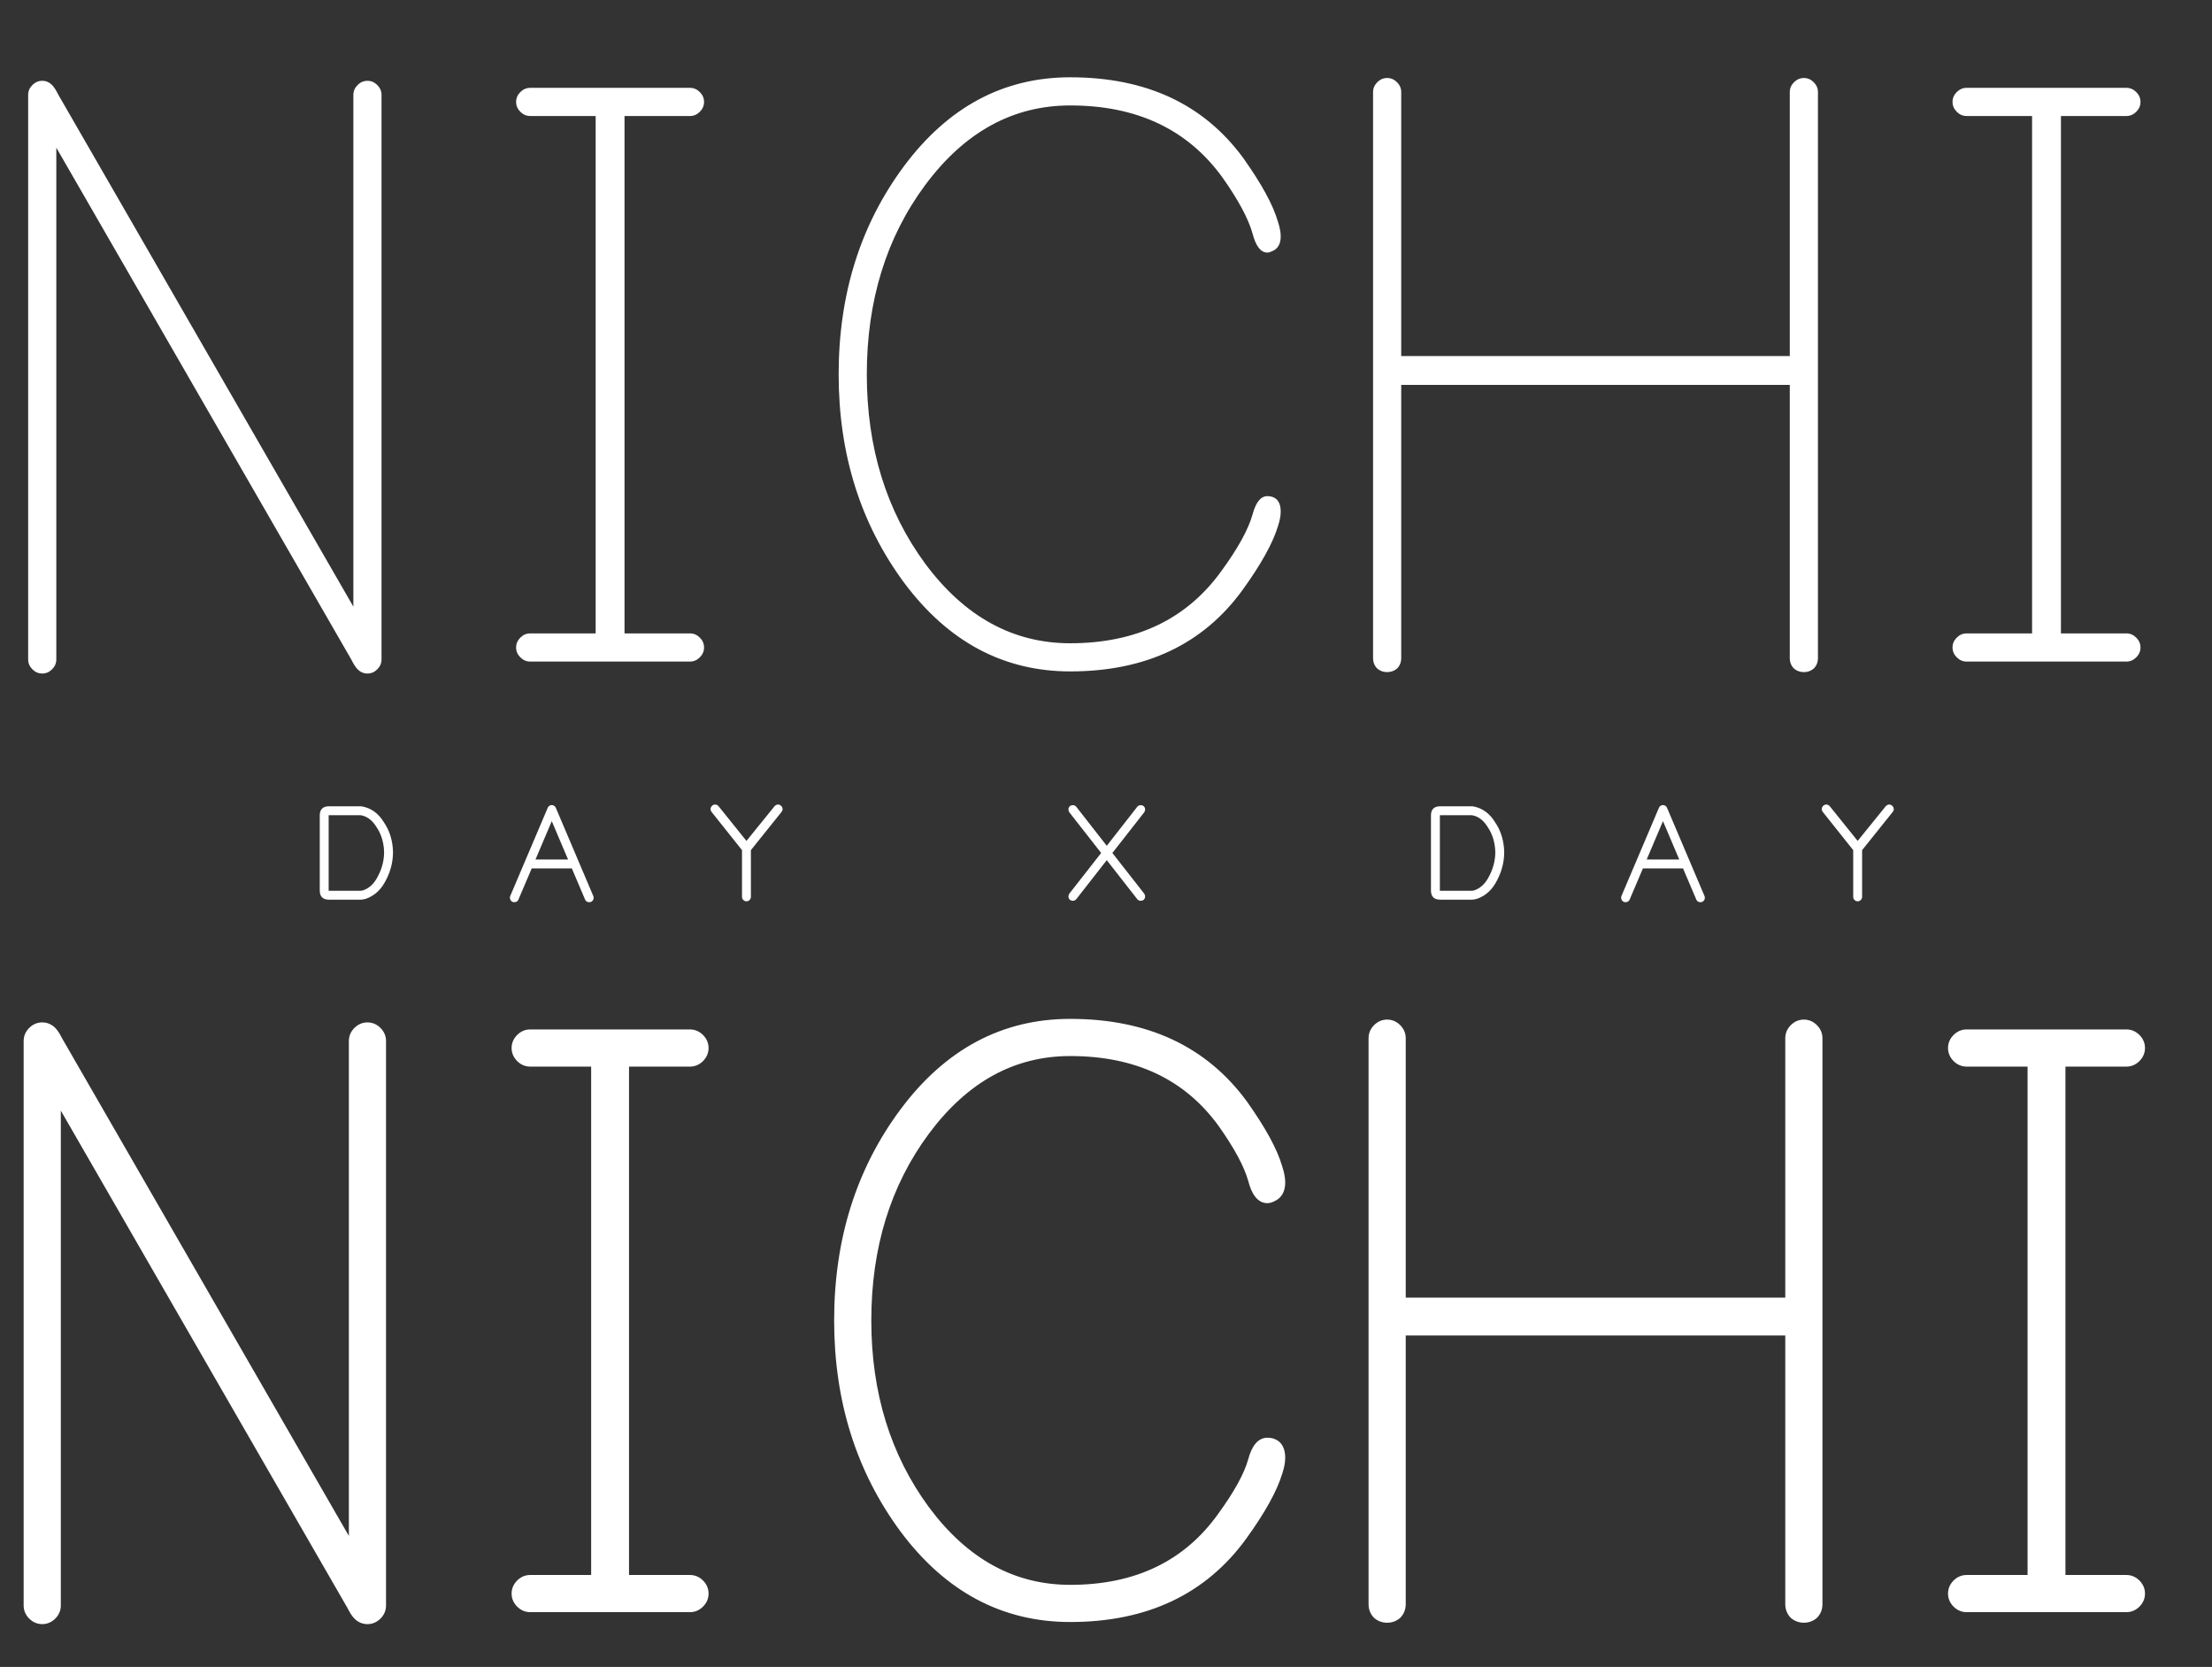 <svg width="982" height="740" viewBox="0 0 982 740" fill="none" xmlns="http://www.w3.org/2000/svg">
<rect x="0" y="0" width="982" height="740" fill="#333333" stroke="none"/>
<path d="M25 65.562V292.75C25 294.417 24.375 295.875 23.125 297.125C21.875 298.375 20.417 299 18.75 299C17.083 299 15.625 298.375 14.375 297.125C13.125 295.875 12.5 294.417 12.5 292.75V42.125C12.5 40.458 13.125 39 14.375 37.75C15.625 36.5 17.083 35.875 18.75 35.875C20.417 35.875 21.875 36.5 23.125 37.75C23.958 38.583 24.896 40.042 25.938 42.125L156.875 269.312V42.125C156.875 40.458 157.5 39 158.75 37.75C160 36.5 161.458 35.875 163.125 35.875C164.792 35.875 166.25 36.5 167.5 37.75C168.75 39 169.375 40.458 169.375 42.125V292.75C169.375 294.417 168.75 295.875 167.5 297.125C166.25 298.375 164.792 299 163.125 299C161.458 299 160 298.375 158.75 297.125C157.917 296.292 156.979 294.833 155.938 292.75L25 65.562ZM277.25 51.5V281.188H306.312C307.979 281.188 309.438 281.812 310.688 283.062C311.938 284.312 312.562 285.771 312.562 287.438C312.562 289.104 311.938 290.562 310.688 291.812C309.438 293.062 307.979 293.688 306.312 293.688H235.375C233.708 293.688 232.25 293.062 231 291.812C229.75 290.562 229.125 289.104 229.125 287.438C229.125 285.771 229.75 284.312 231 283.062C232.25 281.812 233.708 281.188 235.375 281.188H264.438V51.5H235.375C233.708 51.5 232.25 50.875 231 49.625C229.75 48.375 229.125 46.917 229.125 45.25C229.125 43.583 229.75 42.125 231 40.875C232.25 39.625 233.708 39 235.375 39H306.312C307.979 39 309.438 39.625 310.688 40.875C311.938 42.125 312.562 43.583 312.562 45.25C312.562 46.917 311.938 48.375 310.688 49.625C309.438 50.875 307.979 51.5 306.312 51.5H277.25ZM567.312 233.688C565.021 241.188 559.812 250.562 551.688 261.812C534.188 285.979 508.667 298.062 475.125 298.062C445.542 298.062 420.958 284.938 401.375 258.688C382 232.438 372.312 201.604 372.312 166.188C372.312 130.562 382 99.729 401.375 73.688C420.958 47.438 445.542 34.312 475.125 34.312C508.875 34.312 534.5 46.292 552 70.25C560.125 81.708 565.229 91.083 567.312 98.375C568.146 100.875 568.562 103.062 568.562 104.938C568.562 108.271 567.312 110.458 564.812 111.5C563.979 111.917 563.25 112.125 562.625 112.125C559.708 112.125 557.521 109.312 556.062 103.688C554.188 97.021 549.708 88.688 542.625 78.688C527.208 57.438 504.708 46.812 475.125 46.812C449.708 46.812 428.25 58.583 410.75 82.125C393.458 105.458 384.812 133.479 384.812 166.188C384.812 198.688 393.458 226.708 410.75 250.25C428.25 273.792 449.708 285.562 475.125 285.562C504.5 285.562 526.896 274.833 542.312 253.375C549.604 243.375 554.188 235.042 556.062 228.375C557.521 222.958 559.708 220.25 562.625 220.25C563.458 220.25 564.188 220.354 564.812 220.562C567.312 221.396 568.562 223.583 568.562 227.125C568.562 229 568.146 231.188 567.312 233.688ZM807.062 292.125C807.062 294 806.438 295.562 805.188 296.812C803.938 297.854 802.479 298.375 800.812 298.375C799.146 298.375 797.688 297.854 796.438 296.812C795.188 295.562 794.562 294 794.562 292.125V170.875H622.062V292.125C622.062 294 621.438 295.562 620.188 296.812C618.938 297.854 617.479 298.375 615.812 298.375C614.146 298.375 612.688 297.854 611.438 296.812C610.188 295.562 609.562 294 609.562 292.125V40.875C609.562 39.208 610.188 37.75 611.438 36.5C612.688 35.25 614.146 34.625 615.812 34.625C617.479 34.625 618.938 35.25 620.188 36.5C621.438 37.75 622.062 39.208 622.062 40.875V158.062H794.562V40.875C794.562 39.208 795.188 37.75 796.438 36.5C797.688 35.25 799.146 34.625 800.812 34.625C802.479 34.625 803.938 35.25 805.188 36.5C806.438 37.75 807.062 39.208 807.062 40.875V292.125ZM914.938 51.5V281.188H944C945.667 281.188 947.125 281.812 948.375 283.062C949.625 284.312 950.25 285.771 950.25 287.438C950.25 289.104 949.625 290.562 948.375 291.812C947.125 293.062 945.667 293.688 944 293.688H873.062C871.396 293.688 869.938 293.062 868.688 291.812C867.438 290.562 866.812 289.104 866.812 287.438C866.812 285.771 867.438 284.312 868.688 283.062C869.938 281.812 871.396 281.188 873.062 281.188H902.125V51.5H873.062C871.396 51.5 869.938 50.875 868.688 49.625C867.438 48.375 866.812 46.917 866.812 45.25C866.812 43.583 867.438 42.125 868.688 40.875C869.938 39.625 871.396 39 873.062 39H944C945.667 39 947.125 39.625 948.375 40.875C949.625 42.125 950.25 43.583 950.25 45.25C950.25 46.917 949.625 48.375 948.375 49.625C947.125 50.875 945.667 51.5 944 51.5H914.938Z" fill="white"/>
<path d="M146.029 360.889C145.476 360.889 145.15 360.938 145.053 361.035C144.955 361.133 144.906 361.458 144.906 362.012V395.312C144.906 395.866 144.955 396.191 145.053 396.289C145.15 396.387 145.476 396.436 146.029 396.436H160.141C160.629 396.403 161.101 396.322 161.557 396.191C164.617 395.117 167.009 392.822 168.734 389.307C170.557 385.824 171.485 382.194 171.518 378.418L171.42 376.562C171.062 372.786 169.923 369.482 168.002 366.65C165.984 363.33 163.38 361.41 160.189 360.889H146.029ZM160.336 358.936C164.242 359.587 167.335 361.816 169.613 365.625C171.729 368.685 172.982 372.282 173.373 376.416L173.471 378.418C173.438 382.52 172.445 386.442 170.492 390.186C168.539 394.157 165.756 396.777 162.143 398.047C161.524 398.242 160.889 398.356 160.238 398.389H146.029C144.955 398.389 144.174 398.145 143.686 397.656C143.197 397.168 142.953 396.387 142.953 395.312V362.012C142.953 360.938 143.197 360.156 143.686 359.668C144.174 359.18 144.955 358.936 146.029 358.936H160.336ZM235.385 384.521L229.232 398.975C229.135 399.202 228.956 399.365 228.695 399.463C228.565 399.495 228.435 399.512 228.305 399.512C228.207 399.512 228.093 399.495 227.963 399.463C227.735 399.365 227.572 399.186 227.475 398.926C227.41 398.796 227.377 398.665 227.377 398.535C227.377 398.405 227.393 398.291 227.426 398.193L243.979 359.229C244.109 358.838 244.304 358.594 244.564 358.496C244.695 358.431 244.825 358.398 244.955 358.398C245.085 358.398 245.215 358.431 245.346 358.496C245.606 358.594 245.801 358.838 245.932 359.229L262.484 398.193C262.517 398.291 262.533 398.405 262.533 398.535C262.533 398.665 262.517 398.796 262.484 398.926C262.354 399.186 262.175 399.365 261.947 399.463C261.85 399.495 261.736 399.512 261.605 399.512C261.475 399.512 261.345 399.495 261.215 399.463C260.954 399.365 260.775 399.202 260.678 398.975L254.525 384.521H235.385ZM253.695 382.568L244.955 361.963L236.215 382.568H253.695ZM330.404 377.051L316.684 359.814C316.521 359.619 316.439 359.408 316.439 359.18C316.439 358.952 316.537 358.724 316.732 358.496C316.96 358.268 317.204 358.154 317.465 358.154C317.693 358.154 317.937 358.268 318.197 358.496L331.381 374.902L344.662 358.496L344.857 358.35C345.02 358.219 345.199 358.154 345.395 358.154C345.622 358.154 345.867 358.268 346.127 358.496C346.322 358.724 346.42 358.952 346.42 359.18C346.42 359.408 346.339 359.619 346.176 359.814L332.357 377.051V398.145C332.357 398.405 332.26 398.633 332.064 398.828C331.869 399.023 331.641 399.121 331.381 399.121C331.12 399.121 330.893 399.023 330.697 398.828C330.502 398.633 330.404 398.405 330.404 398.145V377.051ZM492.562 378.662L507.162 397.314C507.292 397.51 507.357 397.721 507.357 397.949V398.047C507.325 398.34 507.211 398.568 507.016 398.73C506.82 398.828 506.625 398.877 506.43 398.877H506.283C506.023 398.844 505.811 398.73 505.648 398.535L491.342 380.225L477.035 398.535C476.872 398.73 476.661 398.844 476.4 398.877H476.254C476.059 398.877 475.863 398.828 475.668 398.73C475.473 398.568 475.359 398.34 475.326 398.047V397.949C475.326 397.721 475.391 397.51 475.521 397.314L490.121 378.662L475.521 360.01C475.391 359.814 475.326 359.603 475.326 359.375V359.229C475.359 358.968 475.473 358.757 475.668 358.594C475.863 358.496 476.059 358.447 476.254 358.447H476.4C476.661 358.48 476.872 358.594 477.035 358.789L491.342 377.1L505.648 358.789C505.811 358.594 506.023 358.48 506.283 358.447H506.43C506.625 358.447 506.82 358.496 507.016 358.594C507.211 358.757 507.325 358.968 507.357 359.229V359.375C507.357 359.603 507.292 359.814 507.162 360.01L492.562 378.662ZM639.34 360.889C638.786 360.889 638.461 360.938 638.363 361.035C638.266 361.133 638.217 361.458 638.217 362.012V395.312C638.217 395.866 638.266 396.191 638.363 396.289C638.461 396.387 638.786 396.436 639.34 396.436H653.451C653.939 396.403 654.411 396.322 654.867 396.191C657.927 395.117 660.32 392.822 662.045 389.307C663.868 385.824 664.796 382.194 664.828 378.418L664.73 376.562C664.372 372.786 663.233 369.482 661.312 366.65C659.294 363.33 656.69 361.41 653.5 360.889H639.34ZM653.646 358.936C657.553 359.587 660.645 361.816 662.924 365.625C665.04 368.685 666.293 372.282 666.684 376.416L666.781 378.418C666.749 382.52 665.756 386.442 663.803 390.186C661.85 394.157 659.066 396.777 655.453 398.047C654.835 398.242 654.2 398.356 653.549 398.389H639.34C638.266 398.389 637.484 398.145 636.996 397.656C636.508 397.168 636.264 396.387 636.264 395.312V362.012C636.264 360.938 636.508 360.156 636.996 359.668C637.484 359.18 638.266 358.936 639.34 358.936H653.646ZM728.695 384.521L722.543 398.975C722.445 399.202 722.266 399.365 722.006 399.463C721.876 399.495 721.745 399.512 721.615 399.512C721.518 399.512 721.404 399.495 721.273 399.463C721.046 399.365 720.883 399.186 720.785 398.926C720.72 398.796 720.688 398.665 720.688 398.535C720.688 398.405 720.704 398.291 720.736 398.193L737.289 359.229C737.419 358.838 737.615 358.594 737.875 358.496C738.005 358.431 738.135 358.398 738.266 358.398C738.396 358.398 738.526 358.431 738.656 358.496C738.917 358.594 739.112 358.838 739.242 359.229L755.795 398.193C755.827 398.291 755.844 398.405 755.844 398.535C755.844 398.665 755.827 398.796 755.795 398.926C755.665 399.186 755.486 399.365 755.258 399.463C755.16 399.495 755.046 399.512 754.916 399.512C754.786 399.512 754.656 399.495 754.525 399.463C754.265 399.365 754.086 399.202 753.988 398.975L747.836 384.521H728.695ZM747.006 382.568L738.266 361.963L729.525 382.568H747.006ZM823.715 377.051L809.994 359.814C809.831 359.619 809.75 359.408 809.75 359.18C809.75 358.952 809.848 358.724 810.043 358.496C810.271 358.268 810.515 358.154 810.775 358.154C811.003 358.154 811.247 358.268 811.508 358.496L824.691 374.902L837.973 358.496L838.168 358.35C838.331 358.219 838.51 358.154 838.705 358.154C838.933 358.154 839.177 358.268 839.438 358.496C839.633 358.724 839.73 358.952 839.73 359.18C839.73 359.408 839.649 359.619 839.486 359.814L825.668 377.051V398.145C825.668 398.405 825.57 398.633 825.375 398.828C825.18 399.023 824.952 399.121 824.691 399.121C824.431 399.121 824.203 399.023 824.008 398.828C823.812 398.633 823.715 398.405 823.715 398.145V377.051Z" fill="white"/>
<path d="M160.141 396.436V397.436H160.174L160.207 397.433L160.141 396.436ZM161.557 396.191L161.831 397.153L161.86 397.145L161.888 397.135L161.557 396.191ZM168.734 389.307L167.848 388.843L167.842 388.854L167.837 388.866L168.734 389.307ZM171.518 378.418L172.518 378.427L172.518 378.396L172.516 378.365L171.518 378.418ZM171.42 376.562L172.419 376.51L172.417 376.489L172.415 376.468L171.42 376.562ZM168.002 366.65L167.147 367.17L167.16 367.191L167.174 367.212L168.002 366.65ZM160.189 360.889L160.351 359.902L160.271 359.889H160.189V360.889ZM160.336 358.936L160.5 357.949L160.419 357.936H160.336V358.936ZM169.613 365.625L168.755 366.138L168.772 366.167L168.791 366.194L169.613 365.625ZM173.373 376.416L174.372 376.367L174.371 376.345L174.369 376.322L173.373 376.416ZM173.471 378.418L174.471 378.426L174.471 378.398L174.47 378.369L173.471 378.418ZM170.492 390.186L169.606 389.723L169.6 389.734L169.595 389.744L170.492 390.186ZM162.143 398.047L162.444 399L162.459 398.996L162.474 398.99L162.143 398.047ZM160.238 398.389V399.389H160.263L160.288 399.387L160.238 398.389ZM146.029 359.889C145.731 359.889 145.456 359.901 145.222 359.936C145.105 359.954 144.973 359.981 144.842 360.026C144.724 360.067 144.523 360.15 144.346 360.328L145.76 361.742C145.69 361.812 145.625 361.853 145.584 361.876C145.542 361.899 145.51 361.911 145.496 361.916C145.47 361.925 145.472 361.921 145.518 361.914C145.61 361.9 145.774 361.889 146.029 361.889V359.889ZM144.346 360.328C144.168 360.506 144.084 360.707 144.044 360.824C143.998 360.955 143.971 361.088 143.954 361.204C143.919 361.438 143.906 361.714 143.906 362.012H145.906C145.906 361.756 145.918 361.593 145.932 361.501C145.939 361.455 145.942 361.453 145.934 361.478C145.929 361.492 145.917 361.524 145.894 361.566C145.871 361.607 145.829 361.673 145.76 361.742L144.346 360.328ZM143.906 362.012V395.312H145.906V362.012H143.906ZM143.906 395.312C143.906 395.61 143.919 395.886 143.954 396.12C143.971 396.237 143.998 396.369 144.044 396.5C144.084 396.617 144.168 396.818 144.346 396.996L145.76 395.582C145.829 395.651 145.871 395.717 145.894 395.758C145.917 395.8 145.929 395.832 145.934 395.846C145.942 395.871 145.939 395.869 145.932 395.823C145.918 395.732 145.906 395.568 145.906 395.312H143.906ZM144.346 396.996C144.523 397.174 144.724 397.258 144.842 397.298C144.973 397.344 145.105 397.37 145.222 397.388C145.456 397.423 145.731 397.436 146.029 397.436V395.436C145.774 395.436 145.61 395.424 145.518 395.41C145.472 395.403 145.47 395.399 145.496 395.408C145.51 395.413 145.542 395.425 145.584 395.448C145.625 395.471 145.69 395.512 145.76 395.582L144.346 396.996ZM146.029 397.436H160.141V395.436H146.029V397.436ZM160.207 397.433C160.764 397.396 161.306 397.303 161.831 397.153L161.282 395.23C160.896 395.34 160.494 395.41 160.074 395.438L160.207 397.433ZM161.888 397.135C165.245 395.956 167.817 393.446 169.632 389.747L167.837 388.866C166.201 392.198 163.988 394.278 161.225 395.248L161.888 397.135ZM169.62 389.77C171.514 386.153 172.484 382.368 172.518 378.427L170.518 378.409C170.486 382.02 169.601 385.494 167.848 388.843L169.62 389.77ZM172.516 378.365L172.419 376.51L170.421 376.615L170.519 378.471L172.516 378.365ZM172.415 376.468C172.043 372.543 170.854 369.075 168.83 366.089L167.174 367.212C168.991 369.89 170.08 373.03 170.424 376.657L172.415 376.468ZM168.856 366.131C166.72 362.616 163.887 360.479 160.351 359.902L160.028 361.876C162.872 362.34 165.247 364.044 167.147 367.17L168.856 366.131ZM160.189 359.889H146.029V361.889H160.189V359.889ZM160.172 359.922C163.751 360.519 166.607 362.548 168.755 366.138L170.471 365.112C168.063 361.085 164.733 358.655 160.5 357.949L160.172 359.922ZM168.791 366.194C170.798 369.097 172.001 372.526 172.377 376.51L174.369 376.322C173.964 372.038 172.66 368.273 170.436 365.056L168.791 366.194ZM172.374 376.465L172.472 378.467L174.47 378.369L174.372 376.367L172.374 376.465ZM172.471 378.41C172.439 382.348 171.488 386.116 169.606 389.723L171.379 390.648C173.403 386.768 174.437 382.691 174.471 378.426L172.471 378.41ZM169.595 389.744C167.738 393.52 165.139 395.934 161.811 397.103L162.474 398.99C166.373 397.62 169.34 394.794 171.39 390.627L169.595 389.744ZM161.841 397.093C161.305 397.263 160.755 397.362 160.188 397.39L160.288 399.387C161.024 399.351 161.743 399.222 162.444 399L161.841 397.093ZM160.238 397.389H146.029V399.389H160.238V397.389ZM146.029 397.389C145.077 397.389 144.612 397.168 144.393 396.949L142.978 398.363C143.736 399.121 144.833 399.389 146.029 399.389V397.389ZM144.393 396.949C144.174 396.73 143.953 396.265 143.953 395.312H141.953C141.953 396.508 142.221 397.606 142.978 398.363L144.393 396.949ZM143.953 395.312V362.012H141.953V395.312H143.953ZM143.953 362.012C143.953 361.059 144.174 360.594 144.393 360.375L142.978 358.961C142.221 359.718 141.953 360.816 141.953 362.012H143.953ZM144.393 360.375C144.612 360.156 145.077 359.936 146.029 359.936V357.936C144.833 357.936 143.736 358.203 142.978 358.961L144.393 360.375ZM146.029 359.936H160.336V357.936H146.029V359.936ZM235.385 384.521V383.521H234.724L234.465 384.13L235.385 384.521ZM229.232 398.975L230.152 399.369L230.153 399.366L229.232 398.975ZM228.695 399.463L228.938 400.433L228.993 400.419L229.046 400.399L228.695 399.463ZM227.963 399.463L227.569 400.382L227.643 400.414L227.72 400.433L227.963 399.463ZM227.475 398.926L228.411 398.575L228.393 398.526L228.369 398.479L227.475 398.926ZM227.426 398.193L226.505 397.802L226.49 397.839L226.477 397.877L227.426 398.193ZM243.979 359.229L244.899 359.62L244.915 359.583L244.927 359.545L243.979 359.229ZM244.564 358.496L244.916 359.432L244.965 359.414L245.012 359.391L244.564 358.496ZM245.346 358.496L244.898 359.391L244.945 359.414L244.995 359.432L245.346 358.496ZM245.932 359.229L244.983 359.545L244.996 359.583L245.011 359.62L245.932 359.229ZM262.484 398.193L263.433 397.877L263.42 397.839L263.405 397.802L262.484 398.193ZM262.484 398.926L263.379 399.373L263.428 399.275L263.455 399.168L262.484 398.926ZM261.947 399.463L262.263 400.412L262.303 400.398L262.341 400.382L261.947 399.463ZM261.215 399.463L260.864 400.399L260.917 400.419L260.972 400.433L261.215 399.463ZM260.678 398.975L259.758 399.366L259.759 399.369L260.678 398.975ZM254.525 384.521L255.445 384.13L255.187 383.521H254.525V384.521ZM253.695 382.568V383.568H255.206L254.616 382.178L253.695 382.568ZM244.955 361.963L245.876 361.572L244.955 359.402L244.034 361.572L244.955 361.963ZM236.215 382.568L235.294 382.178L234.704 383.568H236.215V382.568ZM234.465 384.13L228.312 398.583L230.153 399.366L236.305 384.913L234.465 384.13ZM228.313 398.581C228.316 398.575 228.32 398.566 228.328 398.555C228.336 398.544 228.344 398.535 228.352 398.528C228.369 398.512 228.373 398.516 228.344 398.527L229.046 400.399C229.528 400.219 229.933 399.879 230.152 399.369L228.313 398.581ZM228.453 398.493C228.399 398.506 228.351 398.512 228.305 398.512V400.512C228.519 400.512 228.731 400.485 228.938 400.433L228.453 398.493ZM228.305 398.512C228.311 398.512 228.306 398.512 228.287 398.51C228.27 398.507 228.243 398.502 228.205 398.493L227.72 400.433C227.903 400.479 228.101 400.512 228.305 400.512V398.512ZM228.357 398.544C228.362 398.546 228.371 398.551 228.382 398.558C228.393 398.566 228.402 398.575 228.41 398.583C228.425 398.6 228.422 398.604 228.411 398.575L226.538 399.277C226.719 399.758 227.059 400.163 227.569 400.382L228.357 398.544ZM228.369 398.479C228.366 398.473 228.369 398.477 228.372 398.488C228.374 398.5 228.377 398.516 228.377 398.535H226.377C226.377 398.838 226.454 399.12 226.58 399.373L228.369 398.479ZM228.377 398.535C228.377 398.511 228.378 398.498 228.379 398.493C228.38 398.489 228.379 398.495 228.374 398.51L226.477 397.877C226.403 398.1 226.377 398.325 226.377 398.535H228.377ZM228.346 398.584L244.899 359.62L243.058 358.838L226.505 397.802L228.346 398.584ZM244.927 359.545C244.966 359.428 244.999 359.383 245.004 359.377C245.005 359.376 244.998 359.384 244.981 359.397C244.964 359.41 244.942 359.423 244.916 359.432L244.213 357.56C243.555 357.806 243.208 358.377 243.03 358.912L244.927 359.545ZM245.012 359.391C245.017 359.388 245.014 359.39 245.002 359.393C244.991 359.396 244.974 359.398 244.955 359.398V357.398C244.652 357.398 244.37 357.475 244.117 357.602L245.012 359.391ZM244.955 359.398C244.936 359.398 244.92 359.396 244.908 359.393C244.896 359.39 244.893 359.388 244.898 359.391L245.793 357.602C245.54 357.475 245.258 357.398 244.955 357.398V359.398ZM244.995 359.432C244.969 359.423 244.946 359.41 244.929 359.397C244.912 359.384 244.905 359.376 244.907 359.377C244.911 359.383 244.944 359.428 244.983 359.545L246.88 358.912C246.702 358.377 246.355 357.806 245.697 357.56L244.995 359.432ZM245.011 359.62L261.564 398.584L263.405 397.802L246.852 358.838L245.011 359.62ZM261.536 398.51C261.531 398.495 261.53 398.489 261.531 398.493C261.532 398.498 261.533 398.511 261.533 398.535H263.533C263.533 398.325 263.507 398.1 263.433 397.877L261.536 398.51ZM261.533 398.535C261.533 398.581 261.528 398.63 261.514 398.683L263.455 399.168C263.506 398.961 263.533 398.75 263.533 398.535H261.533ZM261.59 398.479C261.566 398.527 261.548 398.545 261.545 398.548C261.544 398.55 261.544 398.549 261.547 398.547C261.549 398.546 261.552 398.544 261.553 398.544L262.341 400.382C262.823 400.175 263.162 399.806 263.379 399.373L261.59 398.479ZM261.631 398.514C261.645 398.509 261.652 398.509 261.647 398.51C261.643 398.51 261.629 398.512 261.605 398.512V400.512C261.816 400.512 262.041 400.486 262.263 400.412L261.631 398.514ZM261.605 398.512C261.56 398.512 261.511 398.506 261.457 398.493L260.972 400.433C261.179 400.485 261.391 400.512 261.605 400.512V398.512ZM261.566 398.527C261.537 398.516 261.541 398.512 261.558 398.528C261.566 398.535 261.575 398.544 261.582 398.555C261.59 398.566 261.595 398.575 261.597 398.581L259.759 399.369C259.977 399.879 260.382 400.219 260.864 400.399L261.566 398.527ZM261.598 398.583L255.445 384.13L253.605 384.913L259.758 399.366L261.598 398.583ZM254.525 383.521H235.385V385.521H254.525V383.521ZM254.616 382.178L245.876 361.572L244.034 362.353L252.775 382.959L254.616 382.178ZM244.034 361.572L235.294 382.178L237.135 382.959L245.876 362.353L244.034 361.572ZM236.215 383.568H253.695V381.568H236.215V383.568ZM330.404 377.051H331.404V376.701L331.187 376.428L330.404 377.051ZM316.684 359.814L317.466 359.192L317.459 359.183L317.452 359.174L316.684 359.814ZM316.732 358.496L316.025 357.789L315.998 357.816L315.973 357.845L316.732 358.496ZM318.197 358.496L318.977 357.87L318.922 357.801L318.856 357.744L318.197 358.496ZM331.381 374.902L330.601 375.529L331.378 376.495L332.158 375.532L331.381 374.902ZM344.662 358.496L344.062 357.696L343.963 357.771L343.885 357.867L344.662 358.496ZM344.857 358.35L345.457 359.15L345.47 359.14L345.482 359.13L344.857 358.35ZM346.127 358.496L346.886 357.845L346.839 357.791L346.785 357.744L346.127 358.496ZM346.176 359.814L345.408 359.174L345.401 359.182L345.396 359.189L346.176 359.814ZM332.357 377.051L331.577 376.425L331.357 376.699V377.051H332.357ZM331.187 376.428L317.466 359.192L315.901 360.437L329.622 377.674L331.187 376.428ZM317.452 359.174C317.442 359.162 317.437 359.154 317.434 359.15C317.432 359.147 317.432 359.147 317.434 359.15C317.435 359.154 317.437 359.159 317.438 359.165C317.439 359.172 317.439 359.177 317.439 359.18H315.439C315.439 359.669 315.621 360.102 315.915 360.455L317.452 359.174ZM317.439 359.18C317.439 359.195 317.438 359.208 317.436 359.218C317.433 359.228 317.431 359.233 317.432 359.232C317.433 359.228 317.447 359.199 317.492 359.147L315.973 357.845C315.672 358.196 315.439 358.646 315.439 359.18H317.439ZM317.44 359.203C317.487 359.156 317.511 359.145 317.509 359.146C317.508 359.146 317.502 359.149 317.493 359.151C317.483 359.153 317.473 359.154 317.465 359.154V357.154C316.879 357.154 316.394 357.421 316.025 357.789L317.44 359.203ZM317.465 359.154C317.408 359.154 317.382 359.14 317.396 359.146C317.412 359.154 317.46 359.18 317.539 359.249L318.856 357.744C318.504 357.436 318.034 357.154 317.465 357.154V359.154ZM317.418 359.122L330.601 375.529L332.16 374.276L318.977 357.87L317.418 359.122ZM332.158 375.532L345.439 359.125L343.885 357.867L330.604 374.273L332.158 375.532ZM345.262 359.296L345.457 359.15L344.257 357.55L344.062 357.696L345.262 359.296ZM345.482 359.13C345.486 359.127 345.478 359.135 345.456 359.143C345.433 359.151 345.41 359.154 345.395 359.154V357.154C344.956 357.154 344.56 357.307 344.233 357.569L345.482 359.13ZM345.395 359.154C345.338 359.154 345.312 359.14 345.326 359.146C345.342 359.154 345.39 359.18 345.468 359.249L346.785 357.744C346.434 357.436 345.963 357.154 345.395 357.154V359.154ZM345.368 359.147C345.413 359.199 345.426 359.228 345.428 359.232C345.428 359.233 345.426 359.228 345.424 359.218C345.422 359.208 345.42 359.195 345.42 359.18H347.42C347.42 358.646 347.187 358.196 346.886 357.845L345.368 359.147ZM345.42 359.18C345.42 359.177 345.42 359.172 345.421 359.165C345.423 359.159 345.424 359.154 345.426 359.15C345.427 359.147 345.427 359.147 345.425 359.15C345.423 359.154 345.418 359.162 345.408 359.174L346.944 360.455C347.238 360.102 347.42 359.669 347.42 359.18H345.42ZM345.396 359.189L331.577 376.425L333.138 377.676L346.956 360.44L345.396 359.189ZM331.357 377.051V398.145H333.357V377.051H331.357ZM331.357 398.145C331.357 398.147 331.357 398.144 331.359 398.138C331.36 398.131 331.362 398.124 331.365 398.117C331.366 398.114 331.368 398.111 331.369 398.109C331.37 398.107 331.371 398.106 331.37 398.106C331.37 398.106 331.367 398.112 331.357 398.121L332.772 399.535C333.142 399.165 333.357 398.688 333.357 398.145H331.357ZM331.357 398.121C331.348 398.13 331.343 398.134 331.343 398.134C331.343 398.134 331.343 398.134 331.345 398.132C331.347 398.131 331.35 398.13 331.353 398.129C331.36 398.126 331.367 398.124 331.374 398.122C331.38 398.121 331.383 398.121 331.381 398.121V400.121C331.924 400.121 332.401 399.905 332.772 399.535L331.357 398.121ZM331.381 398.121C331.379 398.121 331.381 398.121 331.388 398.122C331.394 398.124 331.402 398.126 331.409 398.129C331.412 398.13 331.414 398.131 331.416 398.132C331.418 398.134 331.419 398.134 331.419 398.134C331.419 398.134 331.414 398.13 331.404 398.121L329.99 399.535C330.36 399.905 330.838 400.121 331.381 400.121V398.121ZM331.404 398.121C331.395 398.112 331.391 398.106 331.391 398.106C331.391 398.106 331.392 398.107 331.393 398.109C331.394 398.111 331.395 398.114 331.397 398.117C331.4 398.124 331.402 398.131 331.403 398.138C331.404 398.144 331.404 398.147 331.404 398.145H329.404C329.404 398.688 329.62 399.165 329.99 399.535L331.404 398.121ZM331.404 398.145V377.051H329.404V398.145H331.404ZM492.562 378.662L491.775 378.046L491.293 378.662L491.775 379.278L492.562 378.662ZM507.162 397.314L507.994 396.76L507.973 396.728L507.95 396.698L507.162 397.314ZM507.357 398.047L508.351 398.157L508.357 398.102V398.047H507.357ZM507.016 398.73L507.463 399.625L507.567 399.573L507.656 399.499L507.016 398.73ZM506.283 398.877L506.159 399.869L506.221 399.877H506.283V398.877ZM505.648 398.535L504.86 399.151L504.87 399.163L504.88 399.175L505.648 398.535ZM491.342 380.225L492.13 379.609L491.342 378.6L490.554 379.609L491.342 380.225ZM477.035 398.535L477.803 399.175L477.813 399.163L477.823 399.151L477.035 398.535ZM476.4 398.877V399.877H476.463L476.524 399.869L476.4 398.877ZM475.668 398.73L475.028 399.499L475.117 399.573L475.221 399.625L475.668 398.73ZM475.326 398.047H474.326V398.102L474.332 398.157L475.326 398.047ZM475.521 397.314L474.734 396.698L474.711 396.728L474.689 396.76L475.521 397.314ZM490.121 378.662L490.909 379.278L491.391 378.662L490.909 378.046L490.121 378.662ZM475.521 360.01L474.689 360.564L474.711 360.596L474.734 360.626L475.521 360.01ZM475.326 359.229L474.334 359.104L474.326 359.166V359.229H475.326ZM475.668 358.594L475.221 357.699L475.117 357.751L475.028 357.826L475.668 358.594ZM476.4 358.447L476.524 357.455L476.463 357.447H476.4V358.447ZM477.035 358.789L477.823 358.173L477.813 358.161L477.803 358.149L477.035 358.789ZM491.342 377.1L490.554 377.715L491.342 378.724L492.13 377.715L491.342 377.1ZM505.648 358.789L504.88 358.149L504.87 358.161L504.86 358.173L505.648 358.789ZM506.283 358.447V357.447H506.221L506.159 357.455L506.283 358.447ZM507.016 358.594L507.656 357.826L507.567 357.751L507.463 357.699L507.016 358.594ZM507.357 359.229H508.357V359.166L508.35 359.104L507.357 359.229ZM507.162 360.01L507.95 360.626L507.973 360.596L507.994 360.564L507.162 360.01ZM491.775 379.278L506.375 397.931L507.95 396.698L493.35 378.046L491.775 379.278ZM506.33 397.869C506.354 397.905 506.357 397.925 506.357 397.949H508.357C508.357 397.518 508.23 397.114 507.994 396.76L506.33 397.869ZM506.357 397.949V398.047H508.357V397.949H506.357ZM506.364 397.936C506.358 397.984 506.35 397.997 506.353 397.99C506.355 397.987 506.358 397.982 506.363 397.975C506.368 397.969 506.372 397.965 506.375 397.962L507.656 399.499C508.081 399.144 508.295 398.663 508.351 398.157L506.364 397.936ZM506.568 397.836C506.495 397.873 506.452 397.877 506.43 397.877V399.877C506.798 399.877 507.145 399.784 507.463 399.625L506.568 397.836ZM506.43 397.877H506.283V399.877H506.43V397.877ZM506.407 397.885C506.397 397.883 506.393 397.882 506.393 397.882C506.394 397.882 506.398 397.884 506.403 397.887C506.409 397.89 506.413 397.893 506.417 397.895C506.42 397.898 506.42 397.898 506.417 397.895L504.88 399.175C505.211 399.572 505.656 399.806 506.159 399.869L506.407 397.885ZM506.436 397.919L492.13 379.609L490.554 380.84L504.86 399.151L506.436 397.919ZM490.554 379.609L476.247 397.919L477.823 399.151L492.13 380.84L490.554 379.609ZM476.267 397.895C476.264 397.898 476.264 397.898 476.267 397.895C476.27 397.893 476.275 397.89 476.28 397.887C476.286 397.884 476.289 397.882 476.29 397.882C476.291 397.882 476.287 397.883 476.276 397.885L476.524 399.869C477.027 399.806 477.473 399.572 477.803 399.175L476.267 397.895ZM476.4 397.877H476.254V399.877H476.4V397.877ZM476.254 397.877C476.231 397.877 476.188 397.873 476.115 397.836L475.221 399.625C475.538 399.784 475.886 399.877 476.254 399.877V397.877ZM476.308 397.962C476.311 397.965 476.316 397.969 476.321 397.975C476.326 397.982 476.329 397.987 476.33 397.99C476.334 397.997 476.325 397.984 476.32 397.936L474.332 398.157C474.388 398.663 474.602 399.144 475.028 399.499L476.308 397.962ZM476.326 398.047V397.949H474.326V398.047H476.326ZM476.326 397.949C476.326 397.925 476.329 397.905 476.354 397.869L474.689 396.76C474.453 397.114 474.326 397.518 474.326 397.949H476.326ZM476.309 397.931L490.909 379.278L489.334 378.046L474.734 396.698L476.309 397.931ZM490.909 378.046L476.309 359.393L474.734 360.626L489.334 379.278L490.909 378.046ZM476.354 359.455C476.329 359.419 476.326 359.399 476.326 359.375H474.326C474.326 359.807 474.453 360.21 474.689 360.564L476.354 359.455ZM476.326 359.375V359.229H474.326V359.375H476.326ZM476.318 359.353C476.32 359.342 476.321 359.338 476.321 359.339C476.321 359.34 476.319 359.343 476.317 359.349C476.314 359.354 476.31 359.359 476.308 359.362C476.305 359.365 476.305 359.365 476.308 359.362L475.028 357.826C474.631 358.156 474.397 358.601 474.334 359.104L476.318 359.353ZM476.115 359.488C476.188 359.452 476.231 359.447 476.254 359.447V357.447C475.886 357.447 475.538 357.541 475.221 357.699L476.115 359.488ZM476.254 359.447H476.4V357.447H476.254V359.447ZM476.276 359.44C476.287 359.441 476.291 359.442 476.29 359.442C476.289 359.442 476.286 359.44 476.28 359.438C476.275 359.435 476.27 359.431 476.267 359.429C476.264 359.426 476.264 359.426 476.267 359.429L477.803 358.149C477.473 357.752 477.027 357.518 476.524 357.455L476.276 359.44ZM476.247 359.405L490.554 377.715L492.13 376.484L477.823 358.173L476.247 359.405ZM492.13 377.715L506.436 359.405L504.86 358.173L490.554 376.484L492.13 377.715ZM506.417 359.429C506.42 359.426 506.42 359.426 506.417 359.429C506.413 359.431 506.409 359.435 506.403 359.438C506.398 359.44 506.394 359.442 506.393 359.442C506.393 359.442 506.397 359.441 506.407 359.44L506.159 357.455C505.656 357.518 505.211 357.752 504.88 358.149L506.417 359.429ZM506.283 359.447H506.43V357.447H506.283V359.447ZM506.43 359.447C506.452 359.447 506.495 359.452 506.568 359.488L507.463 357.699C507.145 357.541 506.798 357.447 506.43 357.447V359.447ZM506.375 359.362C506.379 359.365 506.378 359.365 506.376 359.362C506.373 359.359 506.37 359.354 506.367 359.349C506.364 359.343 506.363 359.34 506.363 359.339C506.362 359.338 506.364 359.342 506.365 359.353L508.35 359.104C508.287 358.601 508.053 358.156 507.656 357.826L506.375 359.362ZM506.357 359.229V359.375H508.357V359.229H506.357ZM506.357 359.375C506.357 359.399 506.354 359.419 506.33 359.455L507.994 360.564C508.23 360.21 508.357 359.807 508.357 359.375H506.357ZM506.375 359.393L491.775 378.046L493.35 379.278L507.95 360.626L506.375 359.393ZM653.451 396.436V397.436H653.484L653.518 397.433L653.451 396.436ZM654.867 396.191L655.142 397.153L655.17 397.145L655.198 397.135L654.867 396.191ZM662.045 389.307L661.159 388.843L661.153 388.854L661.147 388.866L662.045 389.307ZM664.828 378.418L665.828 378.427L665.828 378.396L665.827 378.365L664.828 378.418ZM664.73 376.562L665.729 376.51L665.728 376.489L665.726 376.468L664.73 376.562ZM661.312 366.65L660.458 367.17L660.471 367.191L660.485 367.212L661.312 366.65ZM653.5 360.889L653.661 359.902L653.581 359.889H653.5V360.889ZM653.646 358.936L653.811 357.949L653.729 357.936H653.646V358.936ZM662.924 365.625L662.066 366.138L662.083 366.167L662.101 366.194L662.924 365.625ZM666.684 376.416L667.682 376.367L667.681 376.345L667.679 376.322L666.684 376.416ZM666.781 378.418L667.781 378.426L667.781 378.398L667.78 378.369L666.781 378.418ZM663.803 390.186L662.916 389.723L662.911 389.734L662.905 389.744L663.803 390.186ZM655.453 398.047L655.754 399L655.77 398.996L655.785 398.99L655.453 398.047ZM653.549 398.389V399.389H653.574L653.599 399.387L653.549 398.389ZM639.34 359.889C639.042 359.889 638.766 359.901 638.532 359.936C638.416 359.954 638.283 359.981 638.152 360.026C638.035 360.067 637.834 360.15 637.656 360.328L639.07 361.742C639.001 361.812 638.935 361.853 638.894 361.876C638.852 361.899 638.82 361.911 638.806 361.916C638.781 361.925 638.783 361.921 638.829 361.914C638.921 361.9 639.084 361.889 639.34 361.889V359.889ZM637.656 360.328C637.478 360.506 637.395 360.707 637.354 360.824C637.309 360.955 637.282 361.088 637.264 361.204C637.229 361.438 637.217 361.714 637.217 362.012H639.217C639.217 361.756 639.229 361.593 639.242 361.501C639.249 361.455 639.253 361.453 639.244 361.478C639.239 361.492 639.227 361.524 639.204 361.566C639.182 361.607 639.14 361.673 639.07 361.742L637.656 360.328ZM637.217 362.012V395.312H639.217V362.012H637.217ZM637.217 395.312C637.217 395.61 637.229 395.886 637.264 396.12C637.282 396.237 637.309 396.369 637.354 396.5C637.395 396.617 637.478 396.818 637.656 396.996L639.07 395.582C639.14 395.651 639.182 395.717 639.204 395.758C639.227 395.8 639.239 395.832 639.244 395.846C639.253 395.871 639.249 395.869 639.242 395.823C639.229 395.732 639.217 395.568 639.217 395.312H637.217ZM637.656 396.996C637.834 397.174 638.035 397.258 638.152 397.298C638.283 397.344 638.416 397.37 638.532 397.388C638.766 397.423 639.042 397.436 639.34 397.436V395.436C639.084 395.436 638.921 395.424 638.829 395.41C638.783 395.403 638.781 395.399 638.806 395.408C638.82 395.413 638.852 395.425 638.894 395.448C638.935 395.471 639.001 395.512 639.07 395.582L637.656 396.996ZM639.34 397.436H653.451V395.436H639.34V397.436ZM653.518 397.433C654.074 397.396 654.616 397.303 655.142 397.153L654.592 395.23C654.207 395.34 653.805 395.41 653.385 395.438L653.518 397.433ZM655.198 397.135C658.556 395.956 661.127 393.446 662.943 389.747L661.147 388.866C659.512 392.198 657.299 394.278 654.536 395.248L655.198 397.135ZM662.931 389.77C664.824 386.153 665.794 382.368 665.828 378.427L663.828 378.409C663.797 382.02 662.911 385.494 661.159 388.843L662.931 389.77ZM665.827 378.365L665.729 376.51L663.732 376.615L663.83 378.471L665.827 378.365ZM665.726 376.468C665.354 372.543 664.165 369.075 662.14 366.089L660.485 367.212C662.301 369.89 663.391 373.03 663.735 376.657L665.726 376.468ZM662.167 366.131C660.031 362.616 657.198 360.479 653.661 359.902L653.339 361.876C656.182 362.34 658.558 364.044 660.458 367.17L662.167 366.131ZM653.5 359.889H639.34V361.889H653.5V359.889ZM653.482 359.922C657.062 360.519 659.917 362.548 662.066 366.138L663.782 365.112C661.373 361.085 658.044 358.655 653.811 357.949L653.482 359.922ZM662.101 366.194C664.109 369.097 665.312 372.526 665.688 376.51L667.679 376.322C667.274 372.038 665.971 368.273 663.746 365.056L662.101 366.194ZM665.685 376.465L665.782 378.467L667.78 378.369L667.682 376.367L665.685 376.465ZM665.781 378.41C665.75 382.348 664.798 386.116 662.916 389.723L664.689 390.648C666.713 386.768 667.747 382.691 667.781 378.426L665.781 378.41ZM662.905 389.744C661.048 393.52 658.449 395.934 655.122 397.103L655.785 398.99C659.684 397.62 662.651 394.794 664.7 390.627L662.905 389.744ZM655.152 397.093C654.615 397.263 654.065 397.362 653.499 397.39L653.599 399.387C654.335 399.351 655.054 399.222 655.754 399L655.152 397.093ZM653.549 397.389H639.34V399.389H653.549V397.389ZM639.34 397.389C638.387 397.389 637.922 397.168 637.703 396.949L636.289 398.363C637.046 399.121 638.144 399.389 639.34 399.389V397.389ZM637.703 396.949C637.484 396.73 637.264 396.265 637.264 395.312H635.264C635.264 396.508 635.532 397.606 636.289 398.363L637.703 396.949ZM637.264 395.312V362.012H635.264V395.312H637.264ZM637.264 362.012C637.264 361.059 637.484 360.594 637.703 360.375L636.289 358.961C635.532 359.718 635.264 360.816 635.264 362.012H637.264ZM637.703 360.375C637.922 360.156 638.387 359.936 639.34 359.936V357.936C638.144 357.936 637.046 358.203 636.289 358.961L637.703 360.375ZM639.34 359.936H653.646V357.936H639.34V359.936ZM728.695 384.521V383.521H728.034L727.775 384.13L728.695 384.521ZM722.543 398.975L723.462 399.369L723.463 399.366L722.543 398.975ZM722.006 399.463L722.248 400.433L722.304 400.419L722.357 400.399L722.006 399.463ZM721.273 399.463L720.88 400.382L720.953 400.414L721.031 400.433L721.273 399.463ZM720.785 398.926L721.721 398.575L721.703 398.526L721.68 398.479L720.785 398.926ZM720.736 398.193L719.816 397.802L719.8 397.839L719.788 397.877L720.736 398.193ZM737.289 359.229L738.209 359.62L738.225 359.583L738.238 359.545L737.289 359.229ZM737.875 358.496L738.226 359.432L738.275 359.414L738.322 359.391L737.875 358.496ZM738.656 358.496L738.209 359.391L738.256 359.414L738.305 359.432L738.656 358.496ZM739.242 359.229L738.294 359.545L738.306 359.583L738.322 359.62L739.242 359.229ZM755.795 398.193L756.744 397.877L756.731 397.839L756.715 397.802L755.795 398.193ZM755.795 398.926L756.689 399.373L756.738 399.275L756.765 399.168L755.795 398.926ZM755.258 399.463L755.574 400.412L755.614 400.398L755.652 400.382L755.258 399.463ZM754.525 399.463L754.174 400.399L754.228 400.419L754.283 400.433L754.525 399.463ZM753.988 398.975L753.068 399.366L753.069 399.369L753.988 398.975ZM747.836 384.521L748.756 384.13L748.497 383.521H747.836V384.521ZM747.006 382.568V383.568H748.516L747.926 382.178L747.006 382.568ZM738.266 361.963L739.186 361.572L738.266 359.402L737.345 361.572L738.266 361.963ZM729.525 382.568L728.605 382.178L728.015 383.568H729.525V382.568ZM727.775 384.13L721.623 398.583L723.463 399.366L729.615 384.913L727.775 384.13ZM721.624 398.581C721.626 398.575 721.631 398.566 721.638 398.555C721.646 398.544 721.655 398.535 721.663 398.528C721.68 398.512 721.684 398.516 721.655 398.527L722.357 400.399C722.839 400.219 723.243 399.879 723.462 399.369L721.624 398.581ZM721.763 398.493C721.71 398.506 721.661 398.512 721.615 398.512V400.512C721.83 400.512 722.041 400.485 722.248 400.433L721.763 398.493ZM721.615 398.512C721.621 398.512 721.616 398.512 721.598 398.51C721.58 398.507 721.553 398.502 721.516 398.493L721.031 400.433C721.213 400.479 721.412 400.512 721.615 400.512V398.512ZM721.667 398.544C721.673 398.546 721.682 398.551 721.693 398.558C721.704 398.566 721.713 398.575 721.72 398.583C721.736 398.6 721.732 398.604 721.721 398.575L719.849 399.277C720.029 399.758 720.369 400.163 720.88 400.382L721.667 398.544ZM721.68 398.479C721.677 398.473 721.679 398.477 721.682 398.488C721.685 398.5 721.688 398.516 721.688 398.535H719.688C719.688 398.838 719.764 399.12 719.891 399.373L721.68 398.479ZM721.688 398.535C721.688 398.511 721.689 398.498 721.69 398.493C721.69 398.489 721.69 398.495 721.685 398.51L719.788 397.877C719.713 398.1 719.688 398.325 719.688 398.535H721.688ZM721.657 398.584L738.209 359.62L736.369 358.838L719.816 397.802L721.657 398.584ZM738.238 359.545C738.277 359.428 738.309 359.383 738.314 359.377C738.315 359.376 738.309 359.384 738.292 359.397C738.275 359.41 738.252 359.423 738.226 359.432L737.524 357.56C736.866 357.806 736.519 358.377 736.34 358.912L738.238 359.545ZM738.322 359.391C738.328 359.388 738.324 359.39 738.313 359.393C738.301 359.396 738.285 359.398 738.266 359.398V357.398C737.963 357.398 737.68 357.475 737.428 357.602L738.322 359.391ZM738.266 359.398C738.246 359.398 738.23 359.396 738.218 359.393C738.207 359.39 738.204 359.388 738.209 359.391L739.103 357.602C738.851 357.475 738.569 357.398 738.266 357.398V359.398ZM738.305 359.432C738.279 359.423 738.257 359.41 738.239 359.397C738.223 359.384 738.216 359.376 738.217 359.377C738.222 359.383 738.255 359.428 738.294 359.545L740.191 358.912C740.012 358.377 739.665 357.806 739.007 357.56L738.305 359.432ZM738.322 359.62L754.875 398.584L756.715 397.802L740.163 358.838L738.322 359.62ZM754.846 398.51C754.841 398.495 754.841 398.489 754.842 398.493C754.842 398.498 754.844 398.511 754.844 398.535H756.844C756.844 398.325 756.818 398.1 756.744 397.877L754.846 398.51ZM754.844 398.535C754.844 398.581 754.838 398.63 754.825 398.683L756.765 399.168C756.817 398.961 756.844 398.75 756.844 398.535H754.844ZM754.9 398.479C754.876 398.527 754.859 398.545 754.856 398.548C754.854 398.55 754.855 398.549 754.857 398.547C754.86 398.546 754.862 398.544 754.864 398.544L755.652 400.382C756.134 400.175 756.473 399.806 756.689 399.373L754.9 398.479ZM754.942 398.514C754.956 398.509 754.962 398.509 754.958 398.51C754.953 398.51 754.94 398.512 754.916 398.512V400.512C755.127 400.512 755.352 400.486 755.574 400.412L754.942 398.514ZM754.916 398.512C754.87 398.512 754.821 398.506 754.768 398.493L754.283 400.433C754.49 400.485 754.702 400.512 754.916 400.512V398.512ZM754.877 398.527C754.847 398.516 754.851 398.512 754.868 398.528C754.877 398.535 754.885 398.544 754.893 398.555C754.9 398.566 754.905 398.575 754.907 398.581L753.069 399.369C753.288 399.879 753.693 400.219 754.174 400.399L754.877 398.527ZM754.908 398.583L748.756 384.13L746.916 384.913L753.068 399.366L754.908 398.583ZM747.836 383.521H728.695V385.521H747.836V383.521ZM747.926 382.178L739.186 361.572L737.345 362.353L746.085 382.959L747.926 382.178ZM737.345 361.572L728.605 382.178L730.446 382.959L739.186 362.353L737.345 361.572ZM729.525 383.568H747.006V381.568H729.525V383.568ZM823.715 377.051H824.715V376.701L824.497 376.428L823.715 377.051ZM809.994 359.814L810.777 359.192L810.77 359.183L810.762 359.174L809.994 359.814ZM810.043 358.496L809.336 357.789L809.309 357.816L809.284 357.845L810.043 358.496ZM811.508 358.496L812.287 357.87L812.232 357.801L812.166 357.744L811.508 358.496ZM824.691 374.902L823.912 375.529L824.689 376.495L825.469 375.532L824.691 374.902ZM837.973 358.496L837.373 357.696L837.273 357.771L837.195 357.867L837.973 358.496ZM838.168 358.35L838.768 359.15L838.78 359.14L838.793 359.13L838.168 358.35ZM839.438 358.496L840.197 357.845L840.15 357.791L840.096 357.744L839.438 358.496ZM839.486 359.814L838.718 359.174L838.712 359.182L838.706 359.189L839.486 359.814ZM825.668 377.051L824.888 376.425L824.668 376.699V377.051H825.668ZM824.497 376.428L810.777 359.192L809.212 360.437L822.932 377.674L824.497 376.428ZM810.762 359.174C810.752 359.162 810.747 359.154 810.745 359.15C810.743 359.147 810.743 359.147 810.744 359.15C810.746 359.154 810.747 359.159 810.749 359.165C810.75 359.172 810.75 359.177 810.75 359.18H808.75C808.75 359.669 808.932 360.102 809.226 360.455L810.762 359.174ZM810.75 359.18C810.75 359.195 810.748 359.208 810.746 359.218C810.744 359.228 810.742 359.233 810.742 359.232C810.744 359.228 810.757 359.199 810.802 359.147L809.284 357.845C808.983 358.196 808.75 358.646 808.75 359.18H810.75ZM810.75 359.203C810.797 359.156 810.822 359.145 810.82 359.146C810.819 359.146 810.813 359.149 810.803 359.151C810.794 359.153 810.784 359.154 810.775 359.154V357.154C810.19 357.154 809.704 357.421 809.336 357.789L810.75 359.203ZM810.775 359.154C810.719 359.154 810.693 359.14 810.707 359.146C810.723 359.154 810.771 359.18 810.849 359.249L812.166 357.744C811.815 357.436 811.344 357.154 810.775 357.154V359.154ZM810.728 359.122L823.912 375.529L825.471 374.276L812.287 357.87L810.728 359.122ZM825.469 375.532L838.75 359.125L837.195 357.867L823.914 374.273L825.469 375.532ZM838.573 359.296L838.768 359.15L837.568 357.55L837.373 357.696L838.573 359.296ZM838.793 359.13C838.797 359.127 838.788 359.135 838.766 359.143C838.743 359.151 838.721 359.154 838.705 359.154V357.154C838.267 357.154 837.871 357.307 837.543 357.569L838.793 359.13ZM838.705 359.154C838.649 359.154 838.623 359.14 838.636 359.146C838.653 359.154 838.701 359.18 838.779 359.249L840.096 357.744C839.744 357.436 839.274 357.154 838.705 357.154V359.154ZM838.678 359.147C838.723 359.199 838.737 359.228 838.738 359.232C838.739 359.233 838.737 359.228 838.734 359.218C838.732 359.208 838.73 359.195 838.73 359.18H840.73C840.73 358.646 840.497 358.196 840.197 357.845L838.678 359.147ZM838.73 359.18C838.73 359.177 838.731 359.172 838.732 359.165C838.733 359.159 838.735 359.154 838.736 359.15C838.737 359.147 838.738 359.147 838.736 359.15C838.733 359.154 838.728 359.162 838.718 359.174L840.255 360.455C840.549 360.102 840.73 359.669 840.73 359.18H838.73ZM838.706 359.189L824.888 376.425L826.448 377.676L840.267 360.44L838.706 359.189ZM824.668 377.051V398.145H826.668V377.051H824.668ZM824.668 398.145C824.668 398.147 824.668 398.144 824.669 398.138C824.67 398.131 824.673 398.124 824.676 398.117C824.677 398.114 824.678 398.111 824.679 398.109C824.68 398.107 824.681 398.106 824.681 398.106C824.681 398.106 824.677 398.112 824.668 398.121L826.082 399.535C826.452 399.165 826.668 398.688 826.668 398.145H824.668ZM824.668 398.121C824.658 398.13 824.653 398.134 824.653 398.134C824.653 398.134 824.654 398.134 824.656 398.132C824.658 398.131 824.66 398.13 824.664 398.129C824.671 398.126 824.678 398.124 824.684 398.122C824.691 398.121 824.694 398.121 824.691 398.121V400.121C825.234 400.121 825.712 399.905 826.082 399.535L824.668 398.121ZM824.691 398.121C824.689 398.121 824.692 398.121 824.698 398.122C824.705 398.124 824.712 398.126 824.719 398.129C824.722 398.13 824.725 398.131 824.727 398.132C824.729 398.134 824.73 398.134 824.73 398.134C824.729 398.134 824.724 398.13 824.715 398.121L823.301 399.535C823.671 399.905 824.148 400.121 824.691 400.121V398.121ZM824.715 398.121C824.705 398.112 824.702 398.106 824.702 398.106C824.702 398.106 824.702 398.107 824.703 398.109C824.705 398.111 824.706 398.114 824.707 398.117C824.71 398.124 824.712 398.131 824.714 398.138C824.715 398.144 824.715 398.147 824.715 398.145H822.715C822.715 398.688 822.93 399.165 823.301 399.535L824.715 398.121ZM824.715 398.145V377.051H822.715V398.145H824.715Z" fill="white"/>
<path d="M25 485.562V712.75C25 714.417 24.375 715.875 23.125 717.125C21.875 718.375 20.417 719 18.75 719C17.083 719 15.625 718.375 14.375 717.125C13.125 715.875 12.5 714.417 12.5 712.75V462.125C12.5 460.458 13.125 459 14.375 457.75C15.625 456.5 17.083 455.875 18.75 455.875C20.417 455.875 21.875 456.5 23.125 457.75C23.958 458.583 24.896 460.042 25.938 462.125L156.875 689.312V462.125C156.875 460.458 157.5 459 158.75 457.75C160 456.5 161.458 455.875 163.125 455.875C164.792 455.875 166.25 456.5 167.5 457.75C168.75 459 169.375 460.458 169.375 462.125V712.75C169.375 714.417 168.75 715.875 167.5 717.125C166.25 718.375 164.792 719 163.125 719C161.458 719 160 718.375 158.75 717.125C157.917 716.292 156.979 714.833 155.938 712.75L25 485.562ZM277.25 471.5V701.188H306.312C307.979 701.188 309.438 701.812 310.688 703.062C311.938 704.312 312.562 705.771 312.562 707.438C312.562 709.104 311.938 710.562 310.688 711.812C309.438 713.062 307.979 713.688 306.312 713.688H235.375C233.708 713.688 232.25 713.062 231 711.812C229.75 710.562 229.125 709.104 229.125 707.438C229.125 705.771 229.75 704.312 231 703.062C232.25 701.812 233.708 701.188 235.375 701.188H264.438V471.5H235.375C233.708 471.5 232.25 470.875 231 469.625C229.75 468.375 229.125 466.917 229.125 465.25C229.125 463.583 229.75 462.125 231 460.875C232.25 459.625 233.708 459 235.375 459H306.312C307.979 459 309.438 459.625 310.688 460.875C311.938 462.125 312.562 463.583 312.562 465.25C312.562 466.917 311.938 468.375 310.688 469.625C309.438 470.875 307.979 471.5 306.312 471.5H277.25ZM567.312 653.688C565.021 661.188 559.812 670.562 551.688 681.812C534.188 705.979 508.667 718.062 475.125 718.062C445.542 718.062 420.958 704.938 401.375 678.688C382 652.438 372.312 621.604 372.312 586.188C372.312 550.562 382 519.729 401.375 493.688C420.958 467.438 445.542 454.312 475.125 454.312C508.875 454.312 534.5 466.292 552 490.25C560.125 501.708 565.229 511.083 567.312 518.375C568.146 520.875 568.562 523.062 568.562 524.938C568.562 528.271 567.312 530.458 564.812 531.5C563.979 531.917 563.25 532.125 562.625 532.125C559.708 532.125 557.521 529.312 556.062 523.688C554.188 517.021 549.708 508.688 542.625 498.688C527.208 477.438 504.708 466.812 475.125 466.812C449.708 466.812 428.25 478.583 410.75 502.125C393.458 525.458 384.812 553.479 384.812 586.188C384.812 618.688 393.458 646.708 410.75 670.25C428.25 693.792 449.708 705.562 475.125 705.562C504.5 705.562 526.896 694.833 542.312 673.375C549.604 663.375 554.188 655.042 556.062 648.375C557.521 642.958 559.708 640.25 562.625 640.25C563.458 640.25 564.188 640.354 564.812 640.562C567.312 641.396 568.562 643.583 568.562 647.125C568.562 649 568.146 651.188 567.312 653.688ZM807.062 712.125C807.062 714 806.438 715.562 805.188 716.812C803.938 717.854 802.479 718.375 800.812 718.375C799.146 718.375 797.688 717.854 796.438 716.812C795.188 715.562 794.562 714 794.562 712.125V590.875H622.062V712.125C622.062 714 621.438 715.562 620.188 716.812C618.938 717.854 617.479 718.375 615.812 718.375C614.146 718.375 612.688 717.854 611.438 716.812C610.188 715.562 609.562 714 609.562 712.125V460.875C609.562 459.208 610.188 457.75 611.438 456.5C612.688 455.25 614.146 454.625 615.812 454.625C617.479 454.625 618.938 455.25 620.188 456.5C621.438 457.75 622.062 459.208 622.062 460.875V578.062H794.562V460.875C794.562 459.208 795.188 457.75 796.438 456.5C797.688 455.25 799.146 454.625 800.812 454.625C802.479 454.625 803.938 455.25 805.188 456.5C806.438 457.75 807.062 459.208 807.062 460.875V712.125ZM914.938 471.5V701.188H944C945.667 701.188 947.125 701.812 948.375 703.062C949.625 704.312 950.25 705.771 950.25 707.438C950.25 709.104 949.625 710.562 948.375 711.812C947.125 713.062 945.667 713.688 944 713.688H873.062C871.396 713.688 869.938 713.062 868.688 711.812C867.438 710.562 866.812 709.104 866.812 707.438C866.812 705.771 867.438 704.312 868.688 703.062C869.938 701.812 871.396 701.188 873.062 701.188H902.125V471.5H873.062C871.396 471.5 869.938 470.875 868.688 469.625C867.438 468.375 866.812 466.917 866.812 465.25C866.812 463.583 867.438 462.125 868.688 460.875C869.938 459.625 871.396 459 873.062 459H944C945.667 459 947.125 459.625 948.375 460.875C949.625 462.125 950.25 463.583 950.25 465.25C950.25 466.917 949.625 468.375 948.375 469.625C947.125 470.875 945.667 471.5 944 471.5H914.938Z" fill="white"/>
<path d="M25 485.562L26.733 484.564L23 478.087V485.562H25ZM23.125 457.75L21.711 459.164L23.125 457.75ZM25.938 462.125L24.149 463.019L24.175 463.072L24.205 463.124L25.938 462.125ZM156.875 689.312L155.142 690.311L158.875 696.788V689.312H156.875ZM158.75 717.125L160.164 715.711L158.75 717.125ZM155.938 712.75L157.726 711.856L157.7 711.803L157.67 711.751L155.938 712.75ZM23 485.562V712.75H27V485.562H23ZM23 712.75C23 713.852 22.611 714.811 21.711 715.711L24.539 718.539C26.139 716.939 27 714.982 27 712.75H23ZM21.711 715.711C20.811 716.611 19.852 717 18.75 717V721C20.982 721 22.939 720.139 24.539 718.539L21.711 715.711ZM18.75 717C17.648 717 16.689 716.611 15.789 715.711L12.961 718.539C14.561 720.139 16.518 721 18.75 721V717ZM15.789 715.711C14.889 714.811 14.5 713.852 14.5 712.75H10.5C10.5 714.982 11.361 716.939 12.961 718.539L15.789 715.711ZM14.5 712.75V462.125H10.5V712.75H14.5ZM14.5 462.125C14.5 461.023 14.889 460.064 15.789 459.164L12.961 456.336C11.361 457.936 10.5 459.893 10.5 462.125H14.5ZM15.789 459.164C16.689 458.264 17.648 457.875 18.75 457.875V453.875C16.518 453.875 14.561 454.736 12.961 456.336L15.789 459.164ZM18.75 457.875C19.852 457.875 20.811 458.264 21.711 459.164L24.539 456.336C22.939 454.736 20.982 453.875 18.75 453.875V457.875ZM21.711 459.164C22.307 459.761 23.128 460.979 24.149 463.019L27.726 461.231C26.663 459.104 25.61 457.406 24.539 456.336L21.711 459.164ZM24.205 463.124L155.142 690.311L158.608 688.314L27.67 461.126L24.205 463.124ZM158.875 689.312V462.125H154.875V689.312H158.875ZM158.875 462.125C158.875 461.023 159.264 460.064 160.164 459.164L157.336 456.336C155.736 457.936 154.875 459.893 154.875 462.125H158.875ZM160.164 459.164C161.064 458.264 162.023 457.875 163.125 457.875V453.875C160.893 453.875 158.936 454.736 157.336 456.336L160.164 459.164ZM163.125 457.875C164.227 457.875 165.186 458.264 166.086 459.164L168.914 456.336C167.314 454.736 165.357 453.875 163.125 453.875V457.875ZM166.086 459.164C166.986 460.064 167.375 461.023 167.375 462.125H171.375C171.375 459.893 170.514 457.936 168.914 456.336L166.086 459.164ZM167.375 462.125V712.75H171.375V462.125H167.375ZM167.375 712.75C167.375 713.852 166.986 714.811 166.086 715.711L168.914 718.539C170.514 716.939 171.375 714.982 171.375 712.75H167.375ZM166.086 715.711C165.186 716.611 164.227 717 163.125 717V721C165.357 721 167.314 720.139 168.914 718.539L166.086 715.711ZM163.125 717C162.023 717 161.064 716.611 160.164 715.711L157.336 718.539C158.936 720.139 160.893 721 163.125 721V717ZM160.164 715.711C159.568 715.114 158.747 713.896 157.726 711.856L154.149 713.644C155.212 715.771 156.266 717.469 157.336 718.539L160.164 715.711ZM157.67 711.751L26.733 484.564L23.267 486.561L154.205 713.749L157.67 711.751ZM277.25 471.5V469.5H275.25V471.5H277.25ZM277.25 701.188H275.25V703.188H277.25V701.188ZM264.438 701.188V703.188H266.438V701.188H264.438ZM264.438 471.5H266.438V469.5H264.438V471.5ZM275.25 471.5V701.188H279.25V471.5H275.25ZM277.25 703.188H306.312V699.188H277.25V703.188ZM306.312 703.188C307.414 703.188 308.373 703.577 309.273 704.477L312.102 701.648C310.502 700.048 308.544 699.188 306.312 699.188V703.188ZM309.273 704.477C310.173 705.377 310.562 706.336 310.562 707.438H314.562C314.562 705.206 313.702 703.248 312.102 701.648L309.273 704.477ZM310.562 707.438C310.562 708.539 310.173 709.498 309.273 710.398L312.102 713.227C313.702 711.627 314.562 709.669 314.562 707.438H310.562ZM309.273 710.398C308.373 711.298 307.414 711.688 306.312 711.688V715.688C308.544 715.688 310.502 714.827 312.102 713.227L309.273 710.398ZM306.312 711.688H235.375V715.688H306.312V711.688ZM235.375 711.688C234.273 711.688 233.314 711.298 232.414 710.398L229.586 713.227C231.186 714.827 233.143 715.688 235.375 715.688V711.688ZM232.414 710.398C231.514 709.498 231.125 708.539 231.125 707.438H227.125C227.125 709.669 227.986 711.627 229.586 713.227L232.414 710.398ZM231.125 707.438C231.125 706.336 231.514 705.377 232.414 704.477L229.586 701.648C227.986 703.248 227.125 705.206 227.125 707.438H231.125ZM232.414 704.477C233.314 703.577 234.273 703.188 235.375 703.188V699.188C233.143 699.188 231.186 700.048 229.586 701.648L232.414 704.477ZM235.375 703.188H264.438V699.188H235.375V703.188ZM266.438 701.188V471.5H262.438V701.188H266.438ZM264.438 469.5H235.375V473.5H264.438V469.5ZM235.375 469.5C234.273 469.5 233.314 469.111 232.414 468.211L229.586 471.039C231.186 472.639 233.143 473.5 235.375 473.5V469.5ZM232.414 468.211C231.514 467.311 231.125 466.352 231.125 465.25H227.125C227.125 467.482 227.986 469.439 229.586 471.039L232.414 468.211ZM231.125 465.25C231.125 464.148 231.514 463.189 232.414 462.289L229.586 459.461C227.986 461.061 227.125 463.018 227.125 465.25H231.125ZM232.414 462.289C233.314 461.389 234.273 461 235.375 461V457C233.143 457 231.186 457.861 229.586 459.461L232.414 462.289ZM235.375 461H306.312V457H235.375V461ZM306.312 461C307.414 461 308.373 461.389 309.273 462.289L312.102 459.461C310.502 457.861 308.544 457 306.312 457V461ZM309.273 462.289C310.173 463.189 310.562 464.148 310.562 465.25H314.562C314.562 463.018 313.702 461.061 312.102 459.461L309.273 462.289ZM310.562 465.25C310.562 466.352 310.173 467.311 309.273 468.211L312.102 471.039C313.702 469.439 314.562 467.482 314.562 465.25H310.562ZM309.273 468.211C308.373 469.111 307.414 469.5 306.312 469.5V473.5C308.544 473.5 310.502 472.639 312.102 471.039L309.273 468.211ZM306.312 469.5H277.25V473.5H306.312V469.5ZM567.312 653.688L565.415 653.055L565.407 653.079L565.4 653.103L567.312 653.688ZM551.688 681.812L553.307 682.986L553.309 682.983L551.688 681.812ZM401.375 678.688L399.766 679.875L399.772 679.883L401.375 678.688ZM401.375 493.688L399.772 492.492L399.77 492.494L401.375 493.688ZM552 490.25L553.631 489.093L553.623 489.082L553.615 489.07L552 490.25ZM567.312 518.375L565.389 518.924L565.401 518.966L565.415 519.007L567.312 518.375ZM564.812 531.5L564.043 529.654L563.98 529.68L563.918 529.711L564.812 531.5ZM556.062 523.688L557.998 523.186L557.993 523.166L557.988 523.146L556.062 523.688ZM542.625 498.688L544.257 497.531L544.25 497.522L544.244 497.513L542.625 498.688ZM410.75 502.125L409.145 500.932L409.143 500.934L410.75 502.125ZM410.75 670.25L409.138 671.434L409.145 671.443L410.75 670.25ZM542.312 673.375L540.696 672.197L540.688 672.208L542.312 673.375ZM556.062 648.375L557.988 648.916L557.991 648.906L557.994 648.895L556.062 648.375ZM564.812 640.562L564.18 642.46L564.812 640.562ZM565.4 653.103C563.204 660.29 558.145 669.455 550.066 680.642L553.309 682.983C561.48 671.67 566.838 662.085 569.225 654.272L565.4 653.103ZM550.068 680.639C532.995 704.217 508.117 716.062 475.125 716.062V720.062C509.216 720.062 535.38 707.742 553.307 682.986L550.068 680.639ZM475.125 716.062C446.247 716.062 422.23 703.298 402.978 677.492L399.772 679.883C419.686 706.577 444.836 720.062 475.125 720.062V716.062ZM402.984 677.5C383.885 651.624 374.312 621.215 374.312 586.188H370.312C370.312 621.993 380.115 653.251 399.766 679.875L402.984 677.5ZM374.312 586.188C374.312 550.948 383.887 520.544 402.98 494.881L399.77 492.494C380.113 518.914 370.312 550.177 370.312 586.188H374.312ZM402.978 494.883C422.23 469.077 446.247 456.312 475.125 456.312V452.312C444.836 452.312 419.686 465.798 399.772 492.492L402.978 494.883ZM475.125 456.312C508.337 456.312 533.317 468.063 550.385 491.43L553.615 489.07C535.683 464.52 509.413 452.312 475.125 452.312V456.312ZM550.369 491.407C558.454 502.81 563.401 511.963 565.389 518.924L569.236 517.826C567.058 510.204 561.796 500.607 553.631 489.093L550.369 491.407ZM565.415 519.007C566.206 521.38 566.562 523.345 566.562 524.938H570.562C570.562 522.78 570.086 520.37 569.21 517.743L565.415 519.007ZM566.562 524.938C566.562 526.365 566.294 527.377 565.889 528.086C565.5 528.766 564.918 529.289 564.043 529.654L565.582 533.346C567.207 532.669 568.5 531.577 569.361 530.07C570.206 528.592 570.562 526.843 570.562 524.938H566.562ZM563.918 529.711C563.237 530.051 562.825 530.125 562.625 530.125V534.125C563.675 534.125 564.721 533.782 565.707 533.289L563.918 529.711ZM562.625 530.125C561.921 530.125 561.184 529.827 560.376 528.788C559.522 527.69 558.697 525.88 557.998 523.186L554.127 524.189C554.886 527.12 555.884 529.529 557.218 531.244C558.598 533.017 560.412 534.125 562.625 534.125V530.125ZM557.988 523.146C556.021 516.152 551.387 507.597 544.257 497.531L540.993 499.844C548.03 509.778 552.354 517.89 554.137 524.229L557.988 523.146ZM544.244 497.513C528.399 475.673 505.255 464.812 475.125 464.812V468.812C504.161 468.812 526.018 479.202 541.006 499.862L544.244 497.513ZM475.125 464.812C448.972 464.812 426.956 476.972 409.145 500.932L412.355 503.318C429.544 480.195 450.444 468.812 475.125 468.812V464.812ZM409.143 500.934C391.564 524.655 382.812 553.107 382.812 586.188H386.812C386.812 553.851 395.352 526.262 412.357 503.316L409.143 500.934ZM382.812 586.188C382.812 619.063 391.566 647.511 409.138 671.434L412.362 669.066C395.351 645.906 386.812 618.312 386.812 586.188H382.812ZM409.145 671.443C426.956 695.403 448.972 707.562 475.125 707.562V703.562C450.444 703.562 429.544 692.18 412.355 669.057L409.145 671.443ZM475.125 707.562C505.06 707.562 528.098 696.588 543.937 674.542L540.688 672.208C525.693 693.079 503.94 703.562 475.125 703.562V707.562ZM543.929 674.553C551.268 664.488 556.016 655.926 557.988 648.916L554.137 647.834C552.359 654.158 547.94 662.262 540.696 672.197L543.929 674.553ZM557.994 648.895C558.69 646.31 559.509 644.583 560.353 643.538C561.148 642.553 561.89 642.25 562.625 642.25V638.25C560.443 638.25 558.633 639.301 557.241 641.025C555.897 642.688 554.894 645.023 554.131 647.855L557.994 648.895ZM562.625 642.25C563.298 642.25 563.805 642.335 564.18 642.46L565.445 638.665C564.57 638.374 563.619 638.25 562.625 638.25V642.25ZM564.18 642.46C564.987 642.729 565.52 643.175 565.889 643.82C566.285 644.514 566.562 645.568 566.562 647.125H570.562C570.562 645.14 570.215 643.33 569.361 641.836C568.48 640.294 567.138 639.23 565.445 638.665L564.18 642.46ZM566.562 647.125C566.562 648.717 566.206 650.683 565.415 653.055L569.21 654.32C570.086 651.692 570.562 649.283 570.562 647.125H566.562ZM805.188 716.812L806.468 718.349L806.538 718.291L806.602 718.227L805.188 716.812ZM796.438 716.812L795.023 718.227L795.087 718.291L795.157 718.349L796.438 716.812ZM794.562 590.875H796.562V588.875H794.562V590.875ZM622.062 590.875V588.875H620.062V590.875H622.062ZM620.188 716.812L621.468 718.349L621.538 718.291L621.602 718.227L620.188 716.812ZM611.438 716.812L610.023 718.227L610.087 718.291L610.157 718.349L611.438 716.812ZM622.062 578.062H620.062V580.062H622.062V578.062ZM794.562 578.062V580.062H796.562V578.062H794.562ZM805.062 712.125C805.062 713.505 804.624 714.548 803.773 715.398L806.602 718.227C808.251 716.577 809.062 714.495 809.062 712.125H805.062ZM803.907 715.276C803.026 716.01 802.024 716.375 800.812 716.375V720.375C802.935 720.375 804.849 719.698 806.468 718.349L803.907 715.276ZM800.812 716.375C799.601 716.375 798.599 716.01 797.718 715.276L795.157 718.349C796.776 719.698 798.69 720.375 800.812 720.375V716.375ZM797.852 715.398C797.001 714.548 796.562 713.505 796.562 712.125H792.562C792.562 714.495 793.374 716.577 795.023 718.227L797.852 715.398ZM796.562 712.125V590.875H792.562V712.125H796.562ZM794.562 588.875H622.062V592.875H794.562V588.875ZM620.062 590.875V712.125H624.062V590.875H620.062ZM620.062 712.125C620.062 713.505 619.624 714.548 618.773 715.398L621.602 718.227C623.251 716.577 624.062 714.495 624.062 712.125H620.062ZM618.907 715.276C618.026 716.01 617.024 716.375 615.812 716.375V720.375C617.935 720.375 619.849 719.698 621.468 718.349L618.907 715.276ZM615.812 716.375C614.601 716.375 613.599 716.01 612.718 715.276L610.157 718.349C611.776 719.698 613.69 720.375 615.812 720.375V716.375ZM612.852 715.398C612.001 714.548 611.562 713.505 611.562 712.125H607.562C607.562 714.495 608.374 716.577 610.023 718.227L612.852 715.398ZM611.562 712.125V460.875H607.562V712.125H611.562ZM611.562 460.875C611.562 459.773 611.952 458.814 612.852 457.914L610.023 455.086C608.423 456.686 607.562 458.643 607.562 460.875H611.562ZM612.852 457.914C613.752 457.014 614.711 456.625 615.812 456.625V452.625C613.581 452.625 611.623 453.486 610.023 455.086L612.852 457.914ZM615.812 456.625C616.914 456.625 617.873 457.014 618.773 457.914L621.602 455.086C620.002 453.486 618.044 452.625 615.812 452.625V456.625ZM618.773 457.914C619.673 458.814 620.062 459.773 620.062 460.875H624.062C624.062 458.643 623.202 456.686 621.602 455.086L618.773 457.914ZM620.062 460.875V578.062H624.062V460.875H620.062ZM622.062 580.062H794.562V576.062H622.062V580.062ZM796.562 578.062V460.875H792.562V578.062H796.562ZM796.562 460.875C796.562 459.773 796.952 458.814 797.852 457.914L795.023 455.086C793.423 456.686 792.562 458.643 792.562 460.875H796.562ZM797.852 457.914C798.752 457.014 799.711 456.625 800.812 456.625V452.625C798.581 452.625 796.623 453.486 795.023 455.086L797.852 457.914ZM800.812 456.625C801.914 456.625 802.873 457.014 803.773 457.914L806.602 455.086C805.002 453.486 803.044 452.625 800.812 452.625V456.625ZM803.773 457.914C804.673 458.814 805.062 459.773 805.062 460.875H809.062C809.062 458.643 808.202 456.686 806.602 455.086L803.773 457.914ZM805.062 460.875V712.125H809.062V460.875H805.062ZM914.938 471.5V469.5H912.938V471.5H914.938ZM914.938 701.188H912.938V703.188H914.938V701.188ZM902.125 701.188V703.188H904.125V701.188H902.125ZM902.125 471.5H904.125V469.5H902.125V471.5ZM912.938 471.5V701.188H916.938V471.5H912.938ZM914.938 703.188H944V699.188H914.938V703.188ZM944 703.188C945.102 703.188 946.061 703.577 946.961 704.477L949.789 701.648C948.189 700.048 946.232 699.188 944 699.188V703.188ZM946.961 704.477C947.861 705.377 948.25 706.336 948.25 707.438H952.25C952.25 705.206 951.389 703.248 949.789 701.648L946.961 704.477ZM948.25 707.438C948.25 708.539 947.861 709.498 946.961 710.398L949.789 713.227C951.389 711.627 952.25 709.669 952.25 707.438H948.25ZM946.961 710.398C946.061 711.298 945.102 711.688 944 711.688V715.688C946.232 715.688 948.189 714.827 949.789 713.227L946.961 710.398ZM944 711.688H873.062V715.688H944V711.688ZM873.062 711.688C871.961 711.688 871.002 711.298 870.102 710.398L867.273 713.227C868.873 714.827 870.831 715.688 873.062 715.688V711.688ZM870.102 710.398C869.202 709.498 868.812 708.539 868.812 707.438H864.812C864.812 709.669 865.673 711.627 867.273 713.227L870.102 710.398ZM868.812 707.438C868.812 706.336 869.202 705.377 870.102 704.477L867.273 701.648C865.673 703.248 864.812 705.206 864.812 707.438H868.812ZM870.102 704.477C871.002 703.577 871.961 703.188 873.062 703.188V699.188C870.831 699.188 868.873 700.048 867.273 701.648L870.102 704.477ZM873.062 703.188H902.125V699.188H873.062V703.188ZM904.125 701.188V471.5H900.125V701.188H904.125ZM902.125 469.5H873.062V473.5H902.125V469.5ZM873.062 469.5C871.961 469.5 871.002 469.111 870.102 468.211L867.273 471.039C868.873 472.639 870.831 473.5 873.062 473.5V469.5ZM870.102 468.211C869.202 467.311 868.812 466.352 868.812 465.25H864.812C864.812 467.482 865.673 469.439 867.273 471.039L870.102 468.211ZM868.812 465.25C868.812 464.148 869.202 463.189 870.102 462.289L867.273 459.461C865.673 461.061 864.812 463.018 864.812 465.25H868.812ZM870.102 462.289C871.002 461.389 871.961 461 873.062 461V457C870.831 457 868.873 457.861 867.273 459.461L870.102 462.289ZM873.062 461H944V457H873.062V461ZM944 461C945.102 461 946.061 461.389 946.961 462.289L949.789 459.461C948.189 457.861 946.232 457 944 457V461ZM946.961 462.289C947.861 463.189 948.25 464.148 948.25 465.25H952.25C952.25 463.018 951.389 461.061 949.789 459.461L946.961 462.289ZM948.25 465.25C948.25 466.352 947.861 467.311 946.961 468.211L949.789 471.039C951.389 469.439 952.25 467.482 952.25 465.25H948.25ZM946.961 468.211C946.061 469.111 945.102 469.5 944 469.5V473.5C946.232 473.5 948.189 472.639 949.789 471.039L946.961 468.211ZM944 469.5H914.938V473.5H944V469.5Z" fill="white"/>
</svg>
